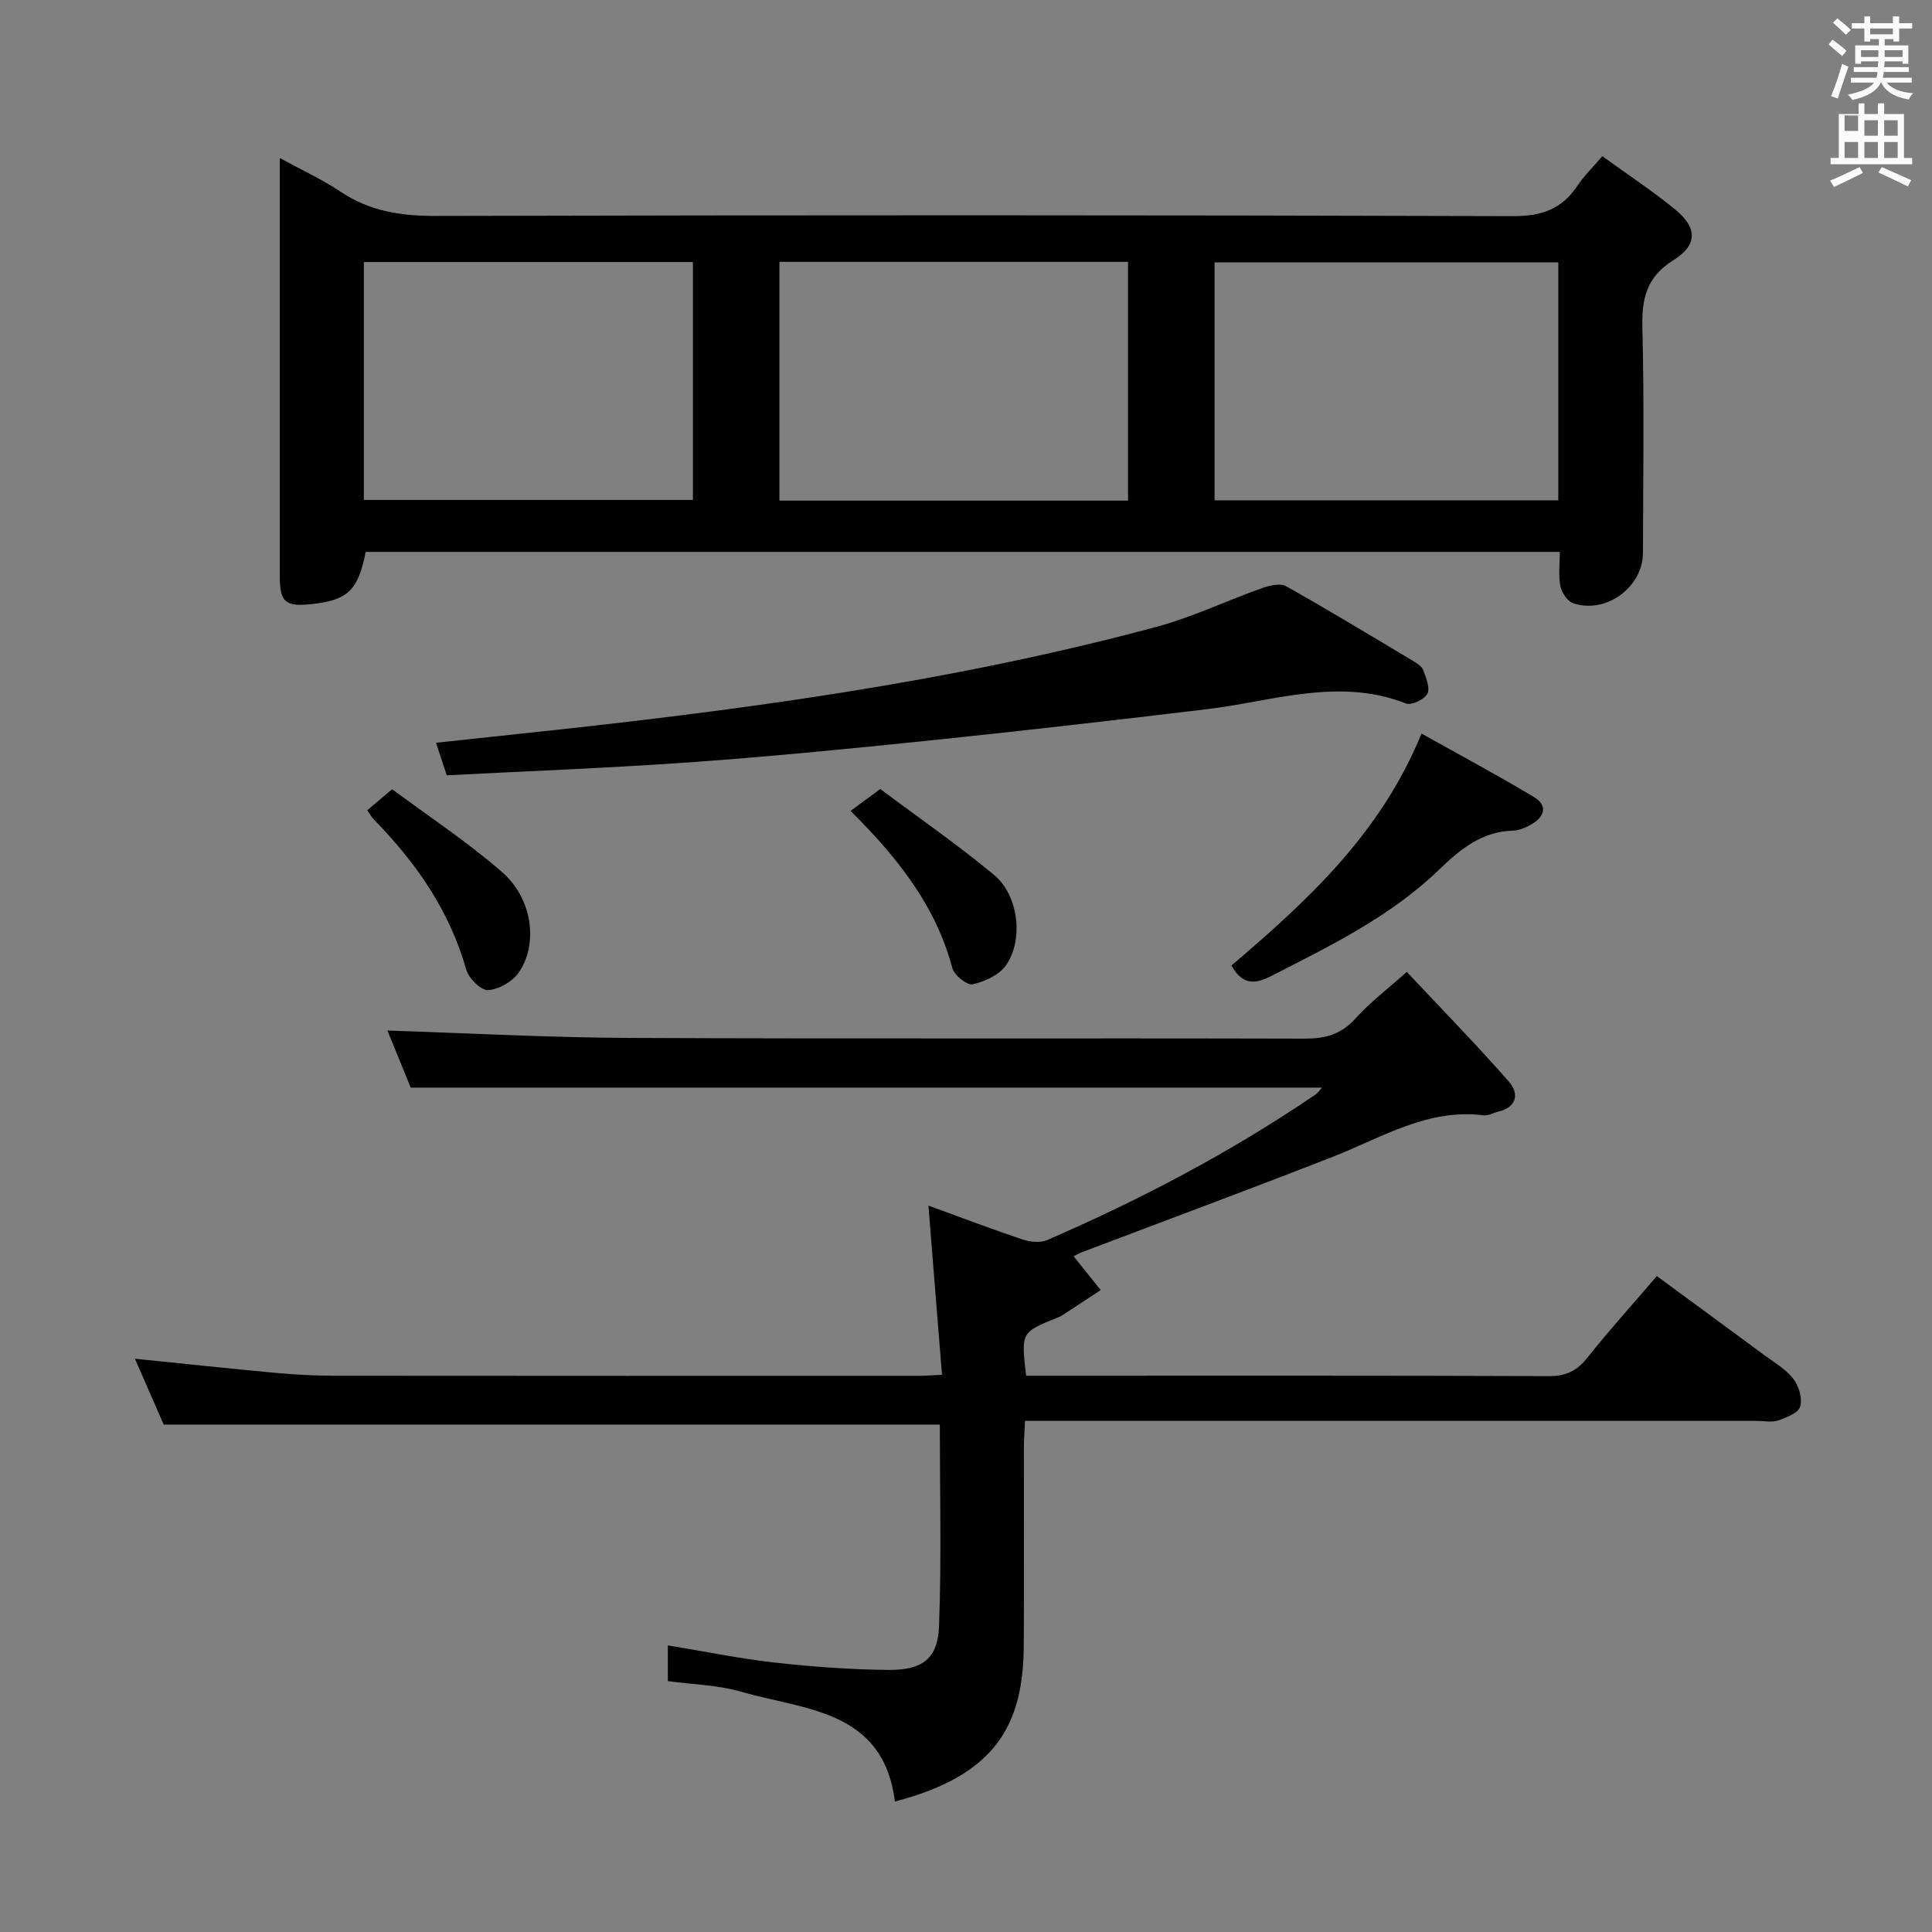 <svg enable-background="new 0 0 400 400" viewBox="0 0 400 400" xmlns="http://www.w3.org/2000/svg"><rect x="0" y="0" width="400" height="400" fill="#808080" stroke="none"/><path d="m378.6 9.2.8-1c.9.7 1.9 1.4 2.9 2.3l-.9 1.1c-1.1-.9-2-1.7-2.8-2.4zm.5 10.7c.9-2.1 1.6-4.3 2.3-6.7.4.2.8.4 1.3.6-.7 2.1-1.5 4.3-2.2 6.6zm.4-15.2.9-.9c1 .8 2 1.6 2.8 2.4l-1 1c-1-.9-1.9-1.8-2.7-2.5zm12.5-1.3h1.2v1.4h2.7v1.1h-2.7v2.7h-1.2v-.5h-1.8v1.3h4.9v3.8h-1.2v-.5h-3.7c0 .4-.1.9-.1 1.2h5.1v1h-5.2c0 .5-.1.9-.2 1.2h6v1h-5.2c1.1 1.3 2.9 2 5.5 2.2-.4.4-.7.8-.9 1.3-2.9-.5-4.8-1.6-5.7-3.5h-.1c-.8 1.7-2.7 2.9-5.9 3.6-.2-.4-.6-.8-.9-1.1 2.8-.6 4.6-1.4 5.4-2.5h-4.8v-1h5.3c.1-.3.2-.7.2-1.2h-4.9v-1h5c0-.4 0-.8.1-1.2h-3.6v.5h-1.2v-3.8h4.9v-1.3h-1.8v.5h-1.2v-2.7h-2.6v-1.1h2.6v-1.4h1.2v1.4h4.7v-1.4zm-6.7 8.4h3.6c0-.4 0-.9 0-1.4h-3.6zm1.9-4.7h4.7v-1.2h-4.7zm6.7 3.3h-3.7v1.4h3.7z" fill="#fafbfa"/><path d="m384.7 21.4h1.3v2.2h2.8v-2.2h1.3v2.2h4.1v9.1h1.7v1.3h-16.9v-1.3h1.7v-9.1h4.1v-2.2zm.3 13.2.7 1.2c-1.8.9-3.8 1.9-6 2.9-.2-.4-.5-.8-.8-1.3 2.4-1 4.4-2 6.1-2.8zm-3.1-7.5h2.8v-3.2h-2.8v4.2zm0 5.6h2.8v-3.3h-2.8zm4.1-4.6h2.8v-3.2h-2.8zm0 4.6h2.8v-3.3h-2.8zm3.6 1.9c2.1.9 4.1 1.8 6.1 2.7l-.7 1.3c-2.2-1.1-4.2-2-6.1-2.9zm3.3-9.7h-2.8v3.2h2.8zm-2.8 7.8h2.8v-3.3h-2.8z" fill="#fafbfa"/><g fill="#010000"><path d="m57.93 32.72c4.76 2.6 8.86 4.47 12.55 6.95 6.07 4.09 12.58 5.05 19.8 5.04 74.32-.19 148.63-.19 222.95.04 5.95.02 10.14-1.44 13.37-6.31 1.36-2.04 3.17-3.79 5.14-6.1 5.21 3.77 10.35 7.16 15.09 11.03 4.55 3.72 4.7 7.34-.33 10.47-5.67 3.54-6.61 8.01-6.46 14.1.39 15.49.15 30.99.12 46.49-.02 7.15-7.66 12.77-14.46 10.46-1.18-.4-2.37-2.21-2.64-3.55-.44-2.2-.12-4.55-.12-7.07-82.76 0-165.01 0-247.23 0-1.58 8.04-3.73 10.05-11.5 10.83-5.09.51-6.27-.49-6.28-5.59-.01-23.51 0-47.01 0-70.5 0-5.15 0-10.29 0-16.29zm103.44 21.49v49.44h72.17c0-16.62 0-32.96 0-49.44-24.16 0-47.93 0-72.17 0zm90.09.12v49.26h71.17c0-16.59 0-32.82 0-49.26-23.87 0-47.44 0-71.17 0zm-176.13-.08v49.26h68.13c0-16.64 0-32.86 0-49.26-22.78 0-45.2 0-68.13 0z"/><path d="m212.45 284.83h5.25c34.33 0 68.66-.05 102.99.08 3.53.01 5.81-1.08 7.97-3.82 4.43-5.6 9.24-10.9 14.37-16.89 7.41 5.45 14.74 10.81 22.04 16.21 2.14 1.58 4.58 2.98 6.18 5.01 1.17 1.47 1.94 4.05 1.48 5.75-.35 1.31-2.81 2.3-4.52 2.9-1.34.47-2.97.11-4.47.11-48.33 0-96.66 0-144.99 0-1.98 0-3.97 0-6.53 0-.09 2.01-.23 3.76-.23 5.51-.02 13.67.06 27.33-.03 41-.1 16.2-5.58 26.81-26.68 32.29-2.38-19.02-18.64-18.92-31.9-22.74-4.73-1.37-9.83-1.47-15.11-2.19 0-2.41 0-4.8 0-7.39 7.49 1.23 14.79 2.73 22.17 3.56 7.75.87 15.57 1.43 23.36 1.52 7.22.08 10.37-2.3 10.62-9.12.52-13.92.16-27.88.16-41.68-53.59 0-106.82 0-160.69 0-1.74-3.98-3.83-8.76-5.96-13.63 10 1.01 19.52 2.04 29.06 2.92 3.97.37 7.96.59 11.94.6 40.5.04 80.99.03 121.49.02 1.16 0 2.31-.1 4.61-.22-.93-11.55-1.84-22.99-2.81-35.02 6.7 2.43 13.02 4.84 19.43 6.99 1.57.53 3.69.77 5.13.15 19.41-8.41 38.09-18.22 55.59-30.15.49-.33.83-.88 1.33-1.42-62.81 0-125.35 0-188.66 0-1.46-3.58-3.29-8.06-4.83-11.82 16.7.54 33.28 1.45 49.86 1.53 46.66.21 93.33.02 139.99.15 4.28.01 7.58-.84 10.54-4.14 2.97-3.31 6.58-6.03 10.66-9.68 7.15 7.62 14.34 14.97 21.12 22.69 2.19 2.49 1.73 5.34-2.27 6.27-.97.23-1.97.86-2.88.74-11.64-1.49-21.12 4.6-31.26 8.57-17.3 6.77-34.73 13.22-52.1 19.82-.75.29-1.44.72-1.59.8 1.87 2.32 3.74 4.66 5.61 6.99-2.66 1.75-5.31 3.49-7.97 5.23-.28.18-.59.32-.89.44-7.64 3.06-7.64 3.06-6.58 12.06z"/><path d="m92.5 160.52c-.81-2.45-1.41-4.28-2.23-6.74 6.05-.65 11.62-1.25 17.18-1.84 44.42-4.69 88.67-10.51 131.91-22.14 7.49-2.01 14.6-5.44 21.94-8.04 1.54-.55 3.73-1.08 4.94-.4 8.83 4.95 17.5 10.21 26.2 15.41.84.5 1.9 1.14 2.21 1.95.6 1.58 1.48 3.73.87 4.92-.61 1.18-3.31 2.44-4.44 2-13.98-5.46-27.56-.43-41.27 1.2-18.46 2.2-36.94 4.35-55.43 6.27-16.86 1.75-33.73 3.43-50.63 4.65-16.9 1.23-33.85 1.85-51.25 2.76z"/><path d="m254.96 199.89c15.73-13.39 30.89-27.3 39.35-48.01 8.03 4.49 15.72 8.62 23.21 13.09 3 1.79 2.31 4.13-.5 5.73-1.13.65-2.48 1.23-3.75 1.27-6.46.18-10.93 3.84-15.29 8.05-10.06 9.73-22.5 15.77-34.78 22.05-3.18 1.63-5.9 2.05-8.24-2.18z"/><path d="m76.04 167.75c1.61-1.37 3-2.54 5.15-4.35 7.59 5.65 15.64 10.94 22.82 17.21 6.25 5.46 7.47 14.9 3.37 20.77-1.31 1.87-4.13 3.48-6.35 3.61-1.46.08-3.99-2.44-4.5-4.24-3.44-12.19-10.38-22.12-19.07-31.03-.54-.55-.92-1.26-1.42-1.97z"/><path d="m176.1 167.89c1.96-1.45 3.64-2.68 6.15-4.53 7.83 5.86 16 11.5 23.6 17.82 5.04 4.19 6.11 13.43 2.43 18.67-1.41 2.01-4.39 3.37-6.9 3.94-1.15.26-3.82-1.88-4.21-3.35-3.44-12.98-11.43-22.98-21.07-32.55z"/></g></svg>